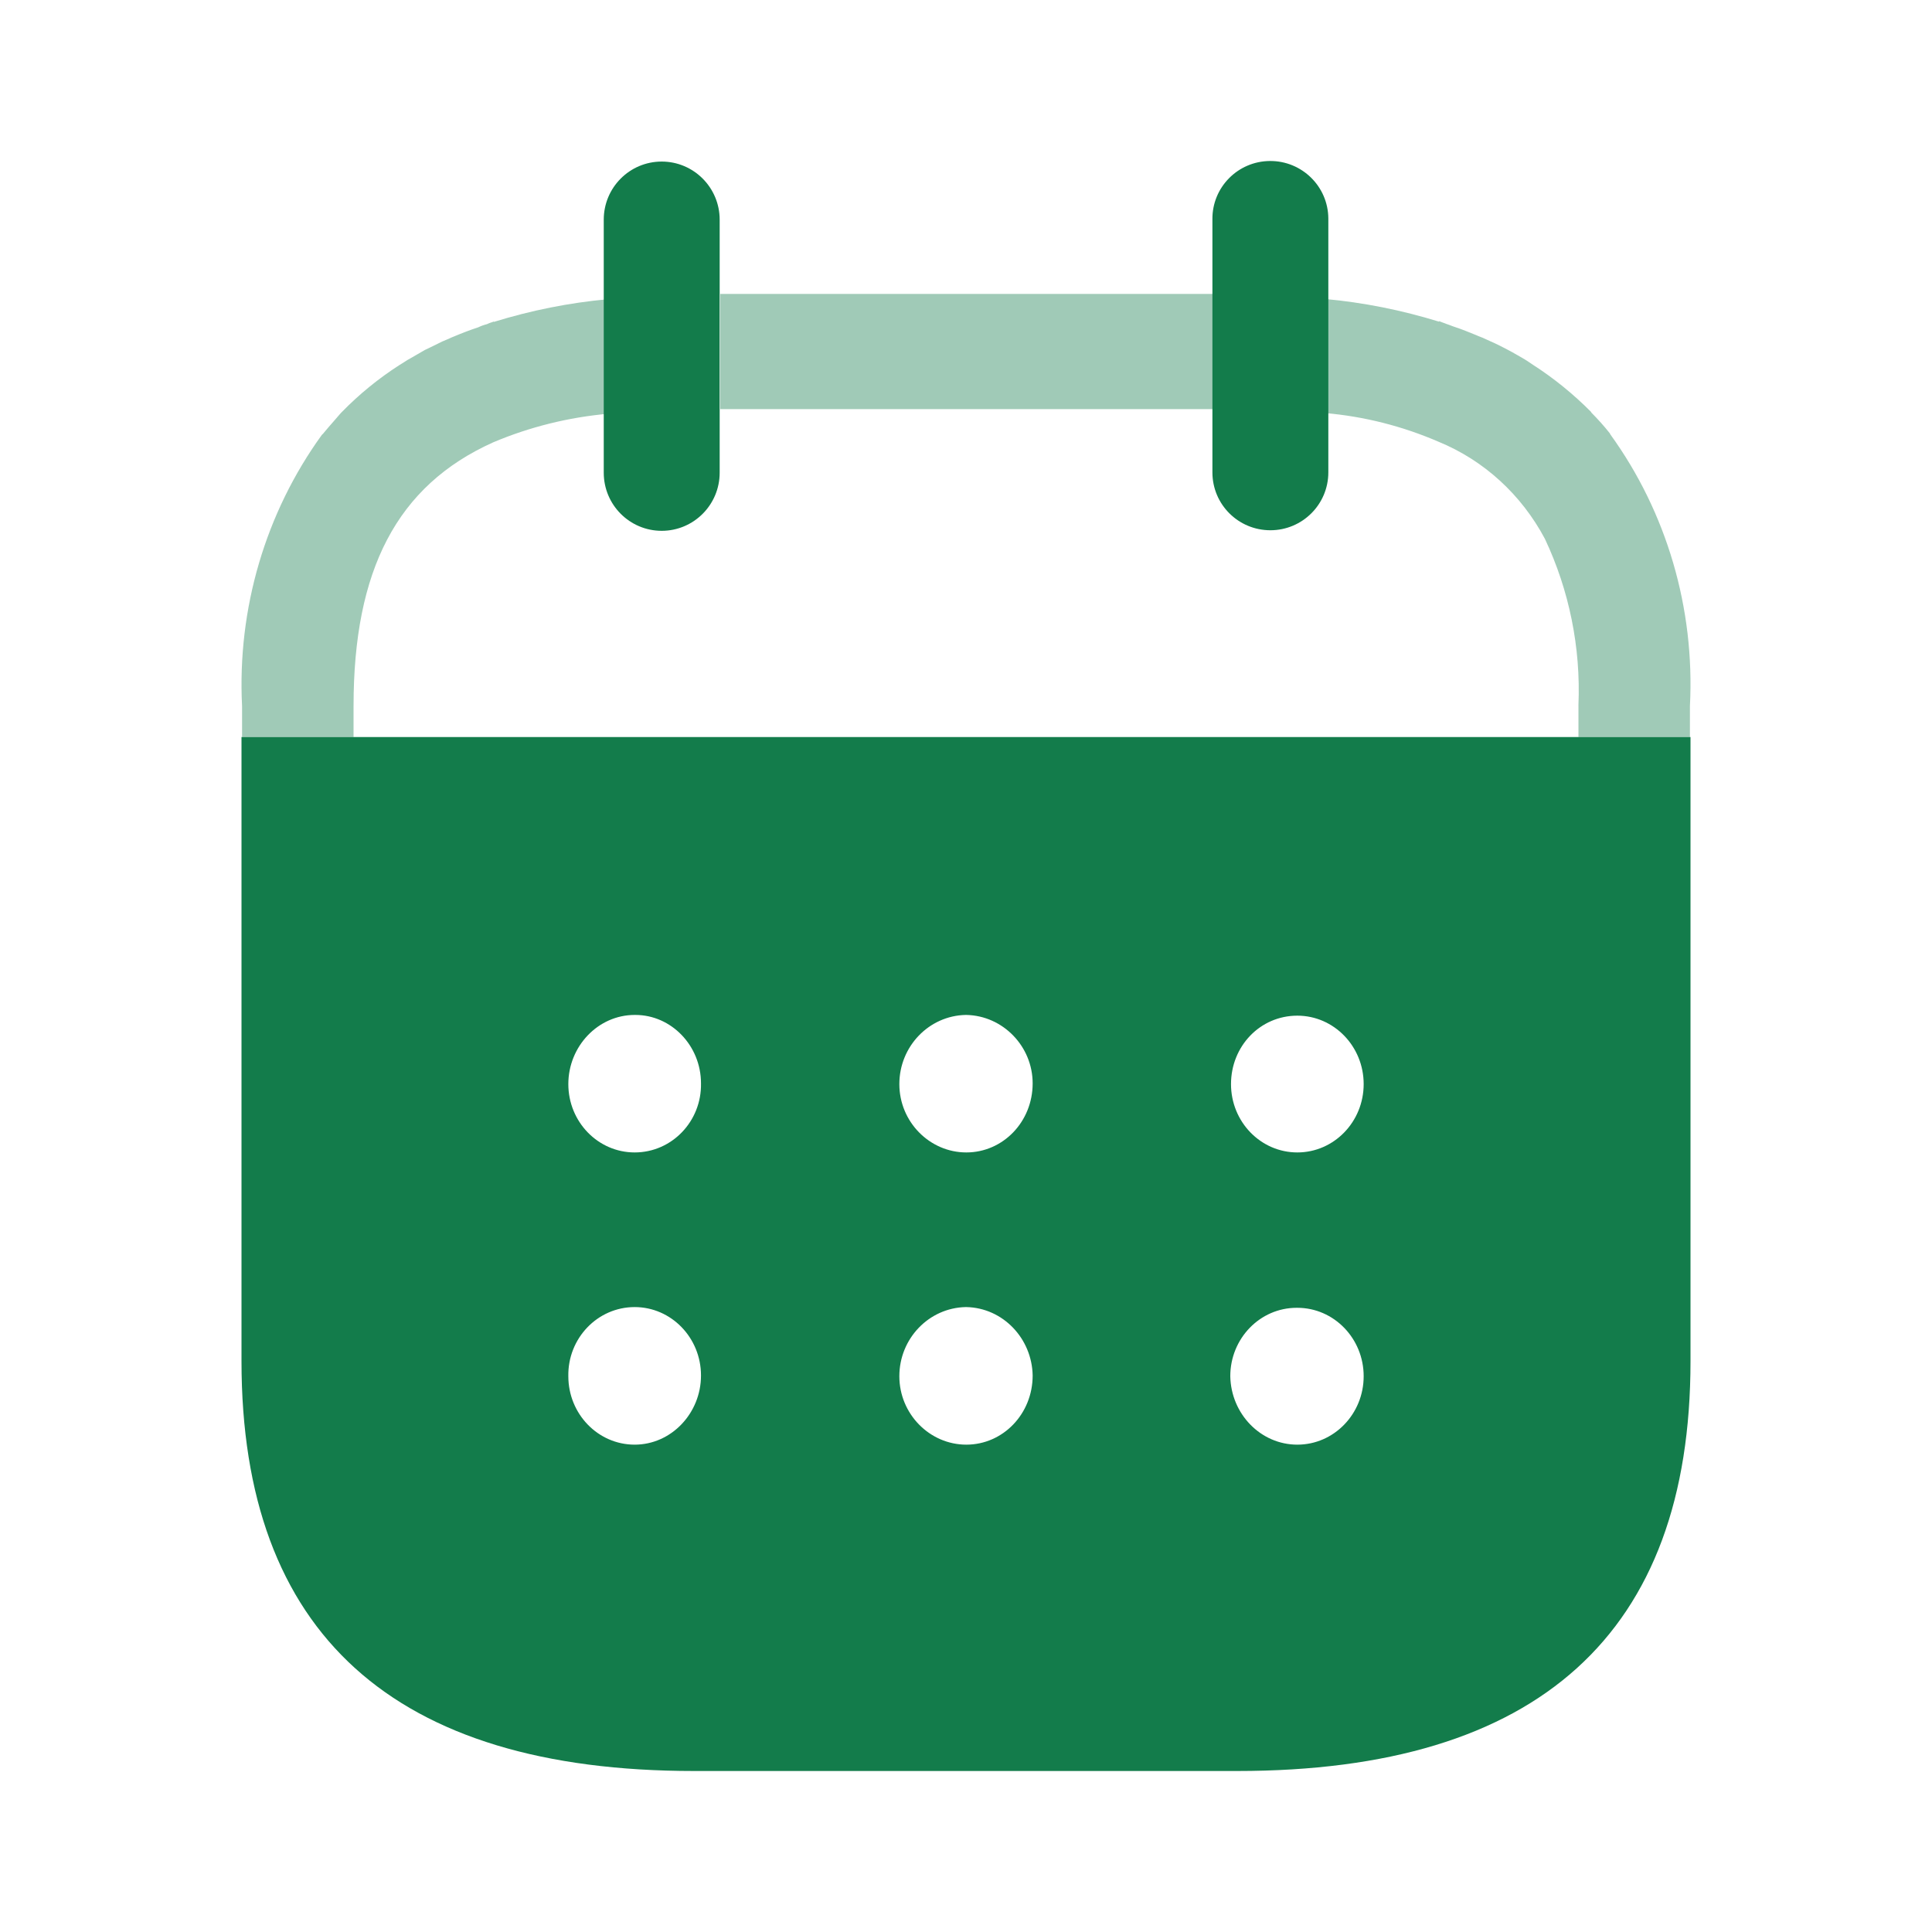 <svg width="24" height="24" viewBox="0 0 24 24" fill="none" xmlns="http://www.w3.org/2000/svg">
<path opacity="0.4" fill-rule="evenodd" clip-rule="evenodd" d="M8.947 5.082H15.09V3.651H8.947V5.082ZM7.55 3.71V3.717C7.07 3.761 6.596 3.856 6.134 3.999V3.994C6.121 4 6.108 4.004 6.095 4.008C6.079 4.014 6.064 4.019 6.049 4.027C6.012 4.036 5.976 4.049 5.941 4.066C5.84 4.099 5.739 4.138 5.644 4.178C5.618 4.188 5.593 4.199 5.568 4.211L5.568 4.211L5.568 4.211C5.542 4.222 5.517 4.233 5.492 4.243C5.457 4.26 5.421 4.278 5.385 4.296L5.385 4.296L5.385 4.296C5.348 4.314 5.312 4.332 5.277 4.348L5.106 4.447C5.074 4.463 5.045 4.482 5.015 4.502C4.997 4.513 4.979 4.525 4.96 4.536C4.702 4.702 4.462 4.897 4.246 5.119L4.233 5.132C4.205 5.165 4.177 5.198 4.149 5.229C4.102 5.283 4.056 5.335 4.012 5.389L3.999 5.401C3.298 6.369 2.946 7.563 3.007 8.772V9.156H4.392V8.769C4.392 7.083 4.929 6.034 6.124 5.496C6.58 5.303 7.062 5.184 7.553 5.14H7.566V3.716L7.55 3.71ZM19.998 5.383L20.004 5.396C20.705 6.365 21.055 7.559 20.993 8.769V9.156H19.608V8.759C19.638 8.045 19.494 7.335 19.191 6.693C18.899 6.144 18.433 5.718 17.869 5.487C17.42 5.293 16.945 5.173 16.46 5.131V3.714C16.94 3.758 17.414 3.853 17.877 3.996V3.989C17.903 4 17.922 4.007 17.956 4.019L17.962 4.022C17.978 4.027 17.993 4.033 18.008 4.038C18.028 4.046 18.048 4.054 18.07 4.061C18.165 4.092 18.253 4.129 18.345 4.166L18.36 4.173C18.403 4.188 18.442 4.206 18.478 4.223C18.49 4.228 18.501 4.233 18.511 4.238C18.587 4.271 18.664 4.31 18.726 4.343C18.767 4.364 18.807 4.387 18.845 4.409C18.865 4.42 18.885 4.431 18.903 4.442C18.934 4.459 18.961 4.477 18.987 4.494C19.005 4.507 19.024 4.519 19.042 4.531C19.302 4.698 19.543 4.894 19.762 5.114L19.77 5.127C19.85 5.208 19.927 5.293 19.998 5.383Z" fill="#137C4B"/>
<path d="M16.501 2.717V5.868C16.501 6.266 16.178 6.587 15.781 6.587C15.383 6.587 15.061 6.266 15.061 5.868V2.724C15.057 2.327 15.377 2.003 15.775 2C16.173 1.997 16.498 2.316 16.501 2.713V2.717Z" fill="#137C4B"/>
<path d="M8.94 2.729V5.872C8.94 6.271 8.617 6.594 8.22 6.594C7.822 6.594 7.5 6.271 7.5 5.872V2.729C7.5 2.33 7.822 2.007 8.22 2.007C8.617 2.007 8.94 2.33 8.94 2.729" fill="#137C4B"/>
<path fill-rule="evenodd" clip-rule="evenodd" d="M3 16.91V9.156H21V16.91C21 20.291 19.112 22 15.369 22H8.622C4.888 22 3 20.291 3 16.91ZM7.06 13.467C7.06 13.936 7.429 14.316 7.884 14.316C8.348 14.316 8.717 13.927 8.708 13.458C8.708 12.989 8.339 12.608 7.893 12.608H7.884C7.429 12.608 7.06 12.998 7.06 13.467ZM11.172 13.467C11.172 13.936 11.549 14.316 12.004 14.316C12.459 14.316 12.828 13.936 12.828 13.458C12.828 12.998 12.459 12.617 12.004 12.608H11.996C11.541 12.617 11.172 12.998 11.172 13.467ZM16.116 14.316C15.661 14.316 15.292 13.936 15.292 13.467C15.292 12.998 15.652 12.617 16.116 12.617C16.571 12.617 16.94 12.998 16.94 13.467C16.94 13.936 16.571 14.316 16.116 14.316ZM16.116 17.946C15.661 17.946 15.292 17.565 15.283 17.096C15.283 16.627 15.652 16.246 16.107 16.246H16.116C16.571 16.246 16.94 16.627 16.94 17.096C16.94 17.565 16.571 17.946 16.116 17.946ZM12.004 17.946C11.549 17.946 11.172 17.565 11.172 17.096C11.172 16.627 11.541 16.246 11.996 16.237H12.004C12.459 16.246 12.82 16.627 12.828 17.087C12.828 17.565 12.459 17.946 12.004 17.946ZM7.884 17.946C7.429 17.946 7.06 17.565 7.06 17.096C7.051 16.627 7.421 16.237 7.884 16.237C8.339 16.237 8.708 16.618 8.708 17.087C8.708 17.556 8.339 17.946 7.884 17.946Z" fill="#137C4B"/>
</svg>

